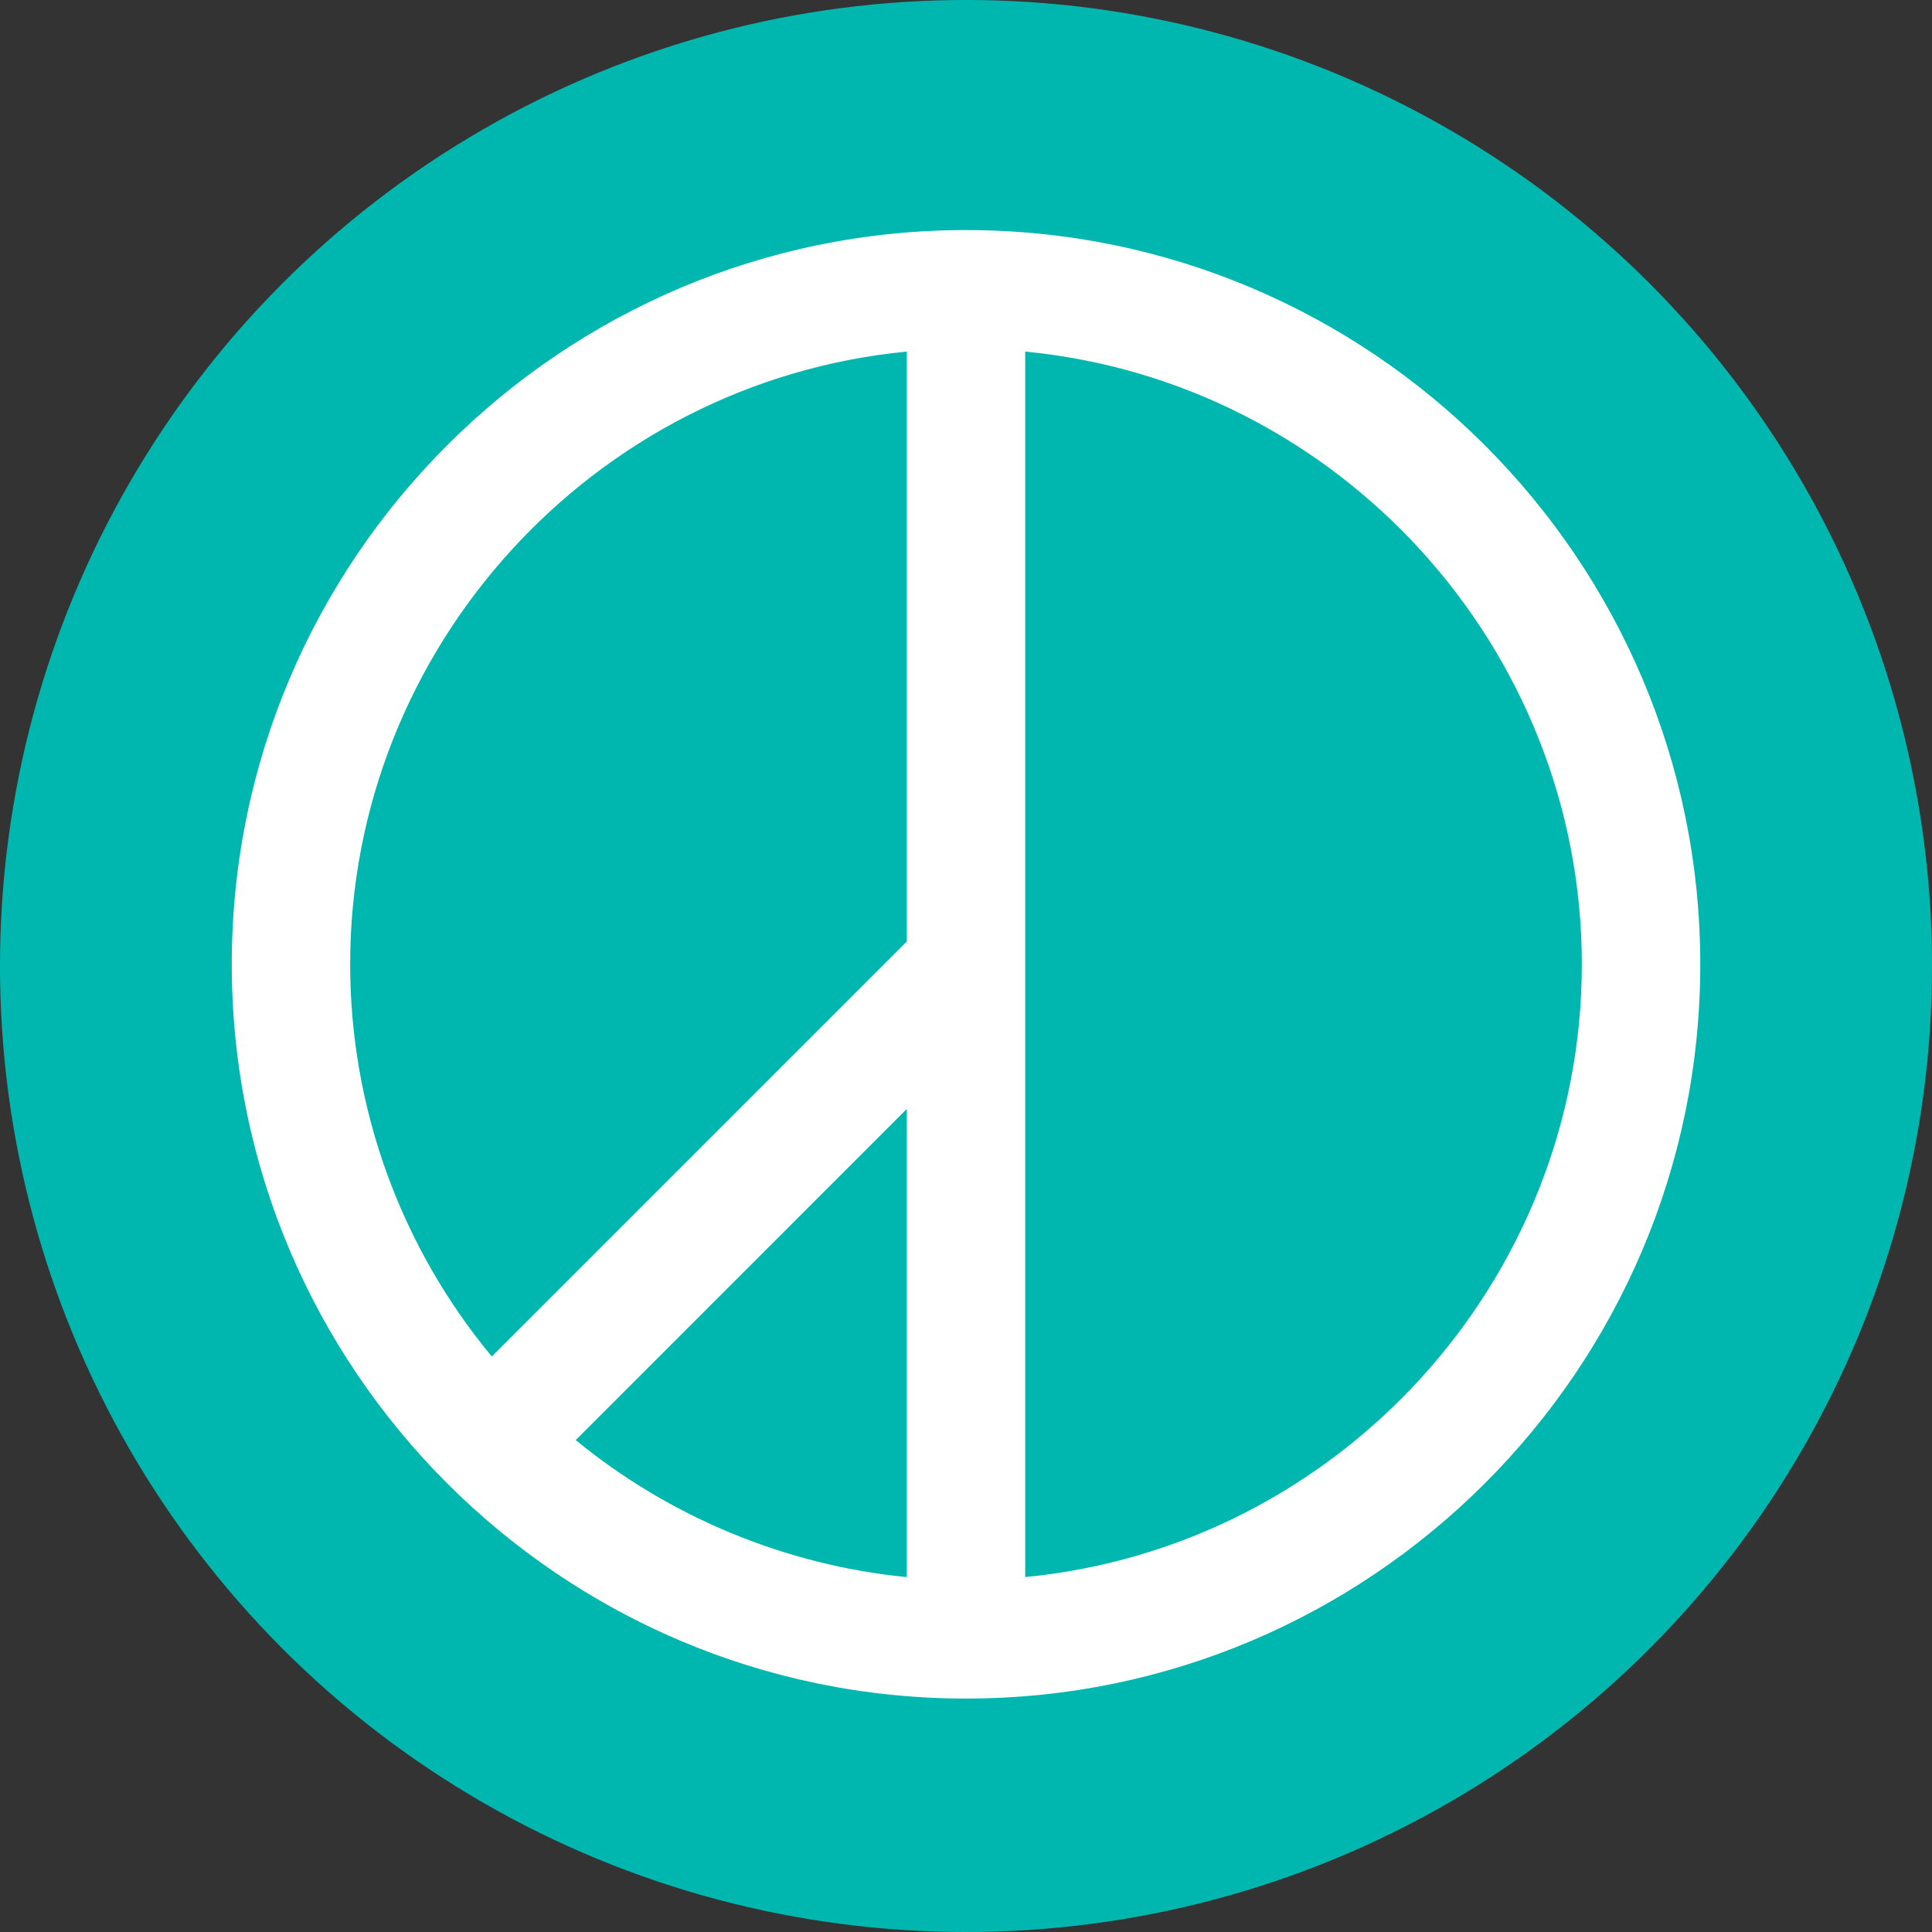 <?xml version="1.0" encoding="utf-8"?>
<!-- Generator: Adobe Illustrator 16.0.0, SVG Export Plug-In . SVG Version: 6.00 Build 0)  -->
<!DOCTYPE svg PUBLIC "-//W3C//DTD SVG 1.1//EN" "http://www.w3.org/Graphics/SVG/1.1/DTD/svg11.dtd">
<svg version="1.1" id="分離模式" xmlns="http://www.w3.org/2000/svg" xmlns:xlink="http://www.w3.org/1999/xlink" x="0px"
	 y="0px" width="141.73px" height="141.73px" viewBox="0 0 141.73 141.73" enable-background="new 0 0 141.73 141.73"
	 xml:space="preserve">
<rect x="0" y="0" width="141.73" height="141.73" fill="#333333" stroke="none"/>
<g id="_x30_4_1_">
	<circle fill="#00B7B0" cx="70.865" cy="70.865" r="70.866"/>
	<path fill="#FFFFFF" d="M70.866,16.878c-29.7,0-53.864,24.162-53.864,53.864c0,29.7,24.163,53.863,53.864,53.863
		c29.702,0,53.865-24.163,53.865-53.863C124.729,41.04,100.566,16.878,70.866,16.878z M75.209,115.693V25.791
		c22.994,2.225,40.833,21.732,40.833,44.951C116.042,93.958,98.204,113.468,75.209,115.693z M66.522,81.351v34.344
		c-8.855-0.86-17.394-4.394-24.288-10.052L66.522,81.351z M66.522,25.791v43.278L36.077,99.512
		C29.368,91.42,25.688,81.252,25.688,70.74C25.69,47.523,43.527,28.015,66.522,25.791z"/>
</g>
</svg>
